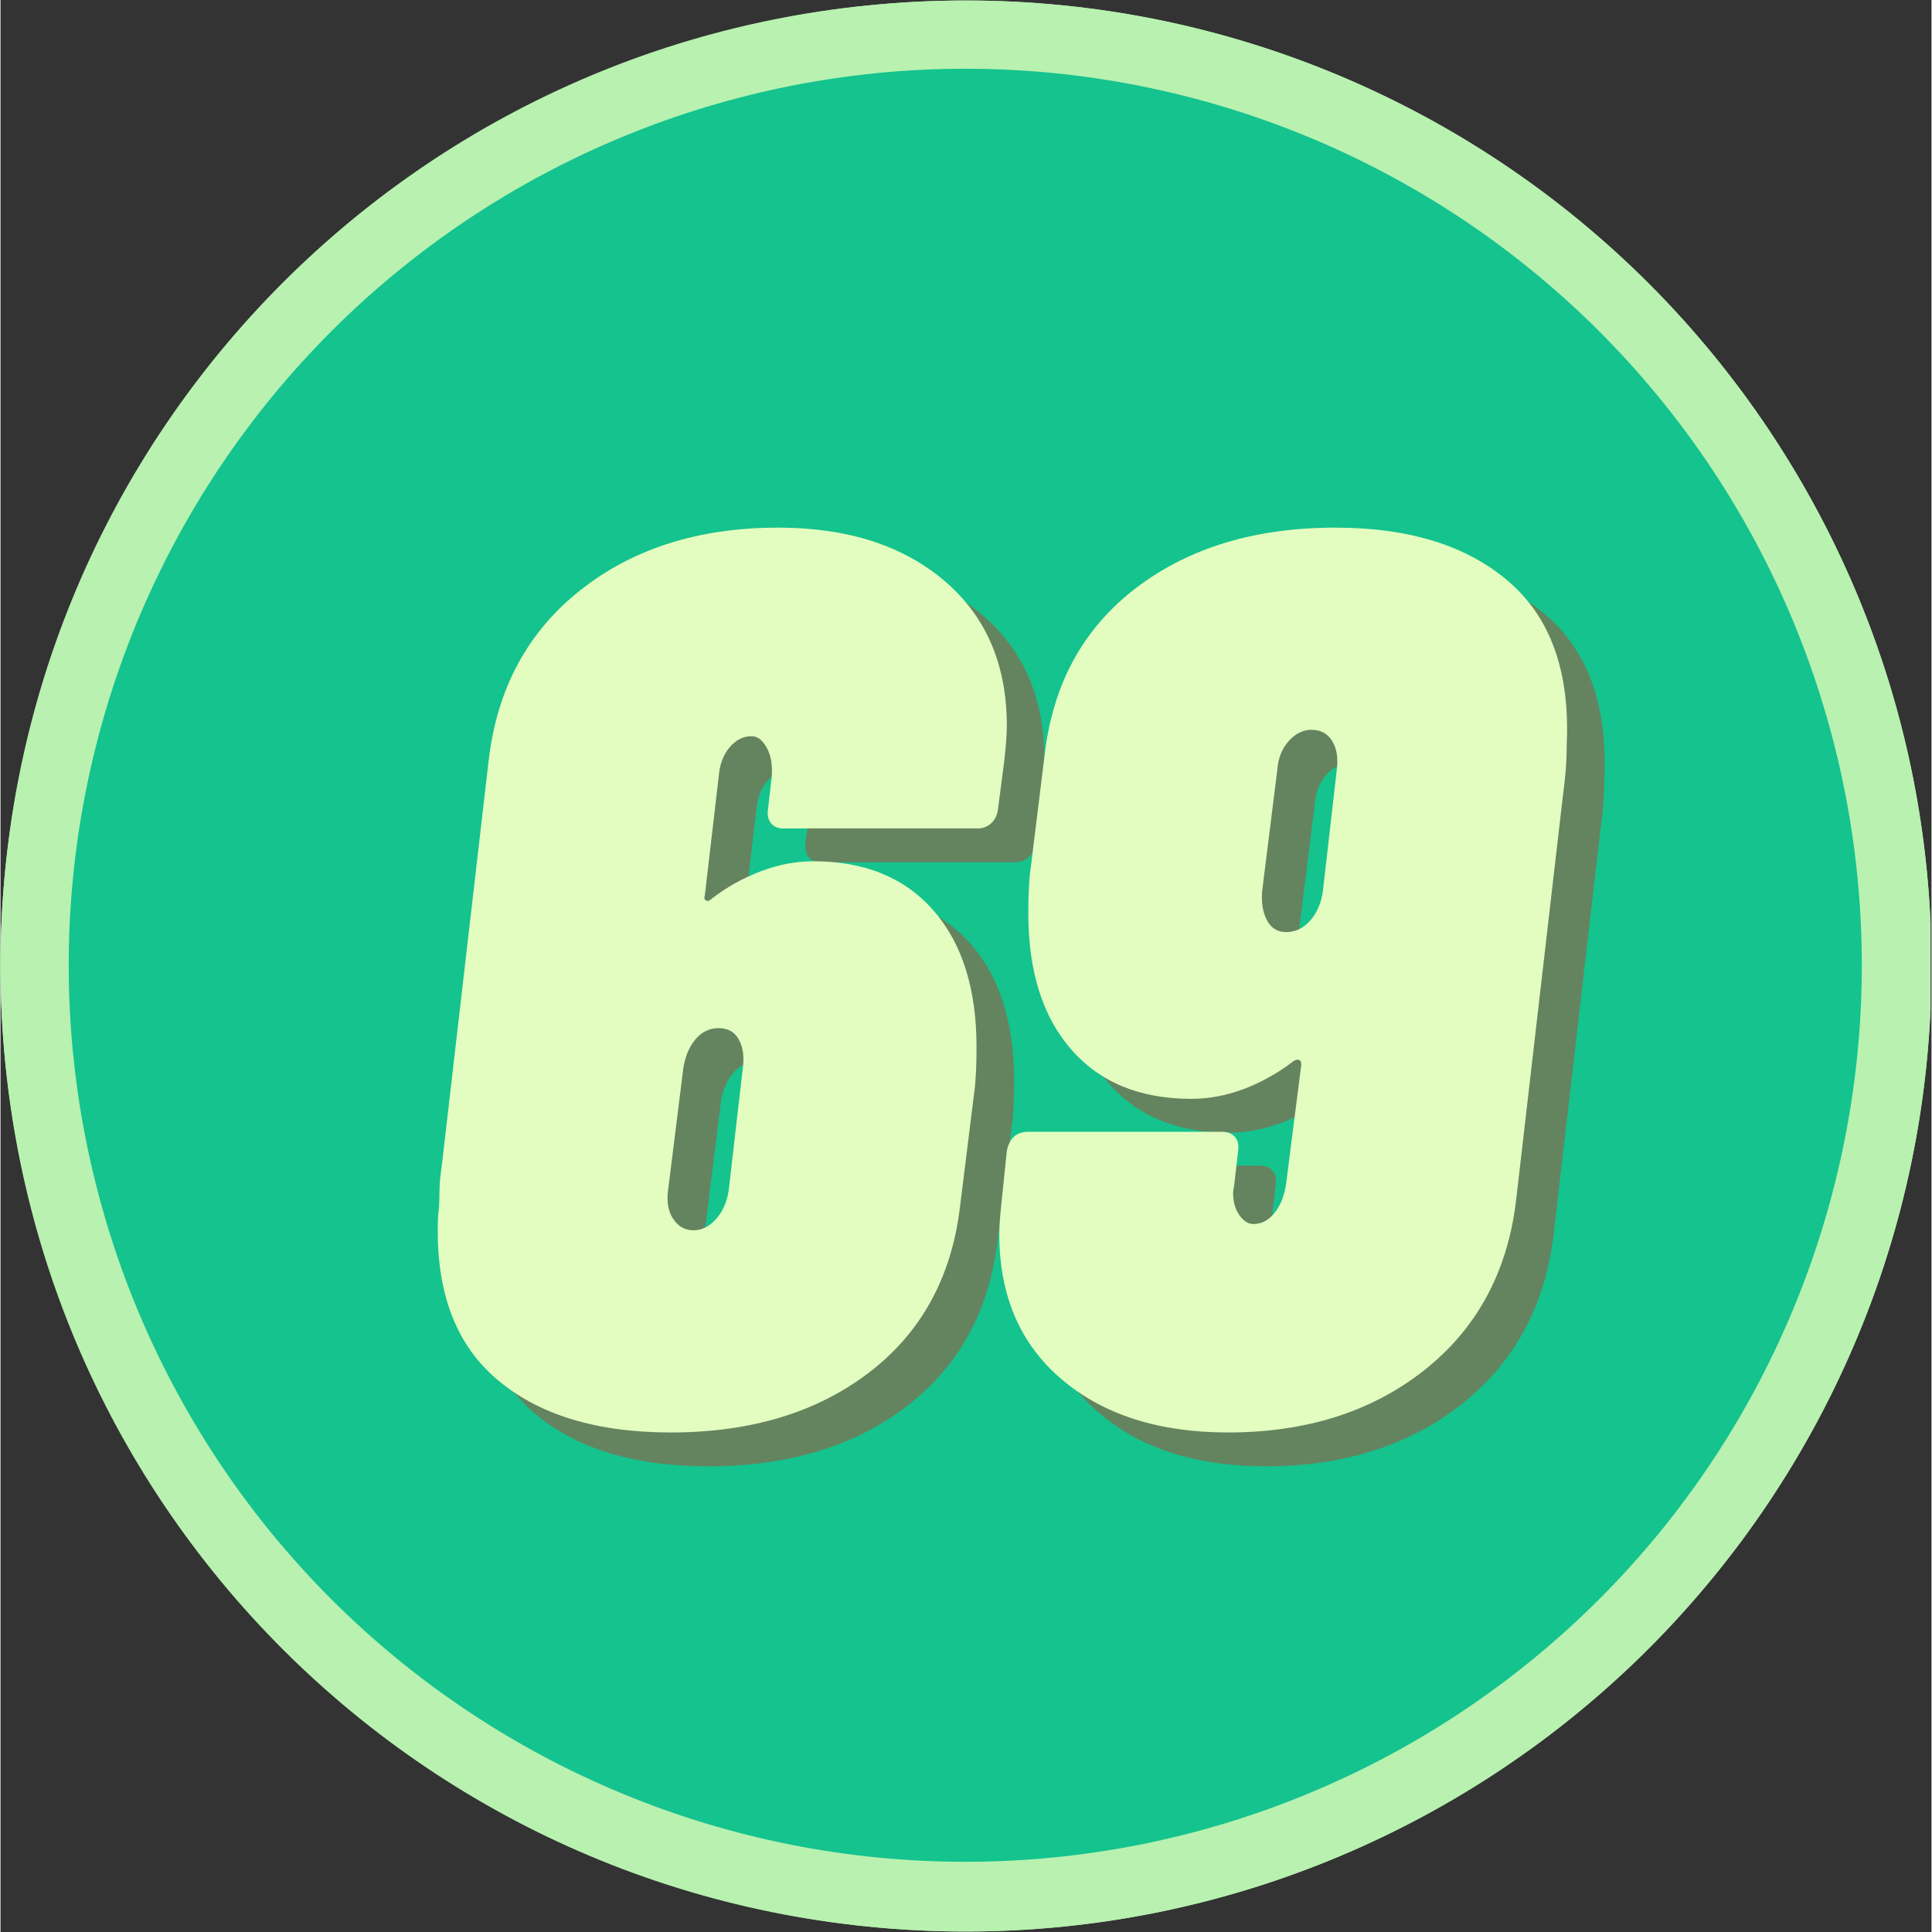 <svg xmlns="http://www.w3.org/2000/svg" xmlns:xlink="http://www.w3.org/1999/xlink" width="308" zoomAndPan="magnify" viewBox="0 0 230.88 231" height="308" preserveAspectRatio="xMidYMid meet" version="1.0"><rect x="0" y="0" width="230.88" height="231" fill="#333333" stroke="none"/><defs><g/><clipPath id="id1"><path d="M 0 0.059 L 230.762 0.059 L 230.762 230.938 L 0 230.938 Z M 0 0.059 " clip-rule="nonzero"/></clipPath><clipPath id="id2"><path d="M 8.156 8.219 L 222.547 8.219 L 222.547 222.605 L 8.156 222.605 Z M 8.156 8.219 " clip-rule="nonzero"/></clipPath></defs><g clip-path="url(#id1)"><path fill="#b8f1b0" d="M 230.879 115.5 C 230.879 117.391 230.832 119.277 230.742 121.164 C 230.648 123.051 230.508 124.934 230.324 126.816 C 230.141 128.695 229.906 130.57 229.629 132.438 C 229.352 134.309 229.031 136.168 228.66 138.02 C 228.293 139.875 227.879 141.719 227.422 143.551 C 226.961 145.383 226.457 147.203 225.91 149.012 C 225.359 150.82 224.77 152.613 224.133 154.391 C 223.496 156.168 222.816 157.93 222.094 159.676 C 221.371 161.422 220.605 163.148 219.797 164.855 C 218.988 166.566 218.141 168.25 217.25 169.918 C 216.359 171.586 215.426 173.227 214.457 174.848 C 213.484 176.469 212.473 178.062 211.426 179.637 C 210.375 181.207 209.289 182.75 208.164 184.266 C 207.035 185.785 205.875 187.273 204.676 188.734 C 203.477 190.195 202.242 191.625 200.977 193.023 C 199.707 194.426 198.402 195.793 197.07 197.129 C 195.734 198.465 194.363 199.766 192.965 201.035 C 191.566 202.305 190.133 203.539 188.676 204.734 C 187.215 205.934 185.727 207.098 184.207 208.223 C 182.691 209.348 181.145 210.434 179.574 211.484 C 178.004 212.535 176.41 213.543 174.789 214.516 C 173.168 215.488 171.523 216.418 169.859 217.309 C 168.191 218.199 166.504 219.047 164.797 219.855 C 163.09 220.664 161.363 221.43 159.617 222.152 C 157.871 222.875 156.109 223.555 154.332 224.191 C 152.551 224.828 150.758 225.422 148.949 225.969 C 147.141 226.516 145.32 227.02 143.488 227.48 C 141.656 227.938 139.812 228.352 137.961 228.723 C 136.109 229.09 134.246 229.414 132.379 229.691 C 130.508 229.969 128.637 230.199 126.754 230.383 C 124.875 230.57 122.992 230.707 121.105 230.801 C 119.219 230.895 117.328 230.941 115.441 230.941 C 113.551 230.941 111.664 230.895 109.777 230.801 C 107.887 230.707 106.004 230.57 104.125 230.383 C 102.246 230.199 100.371 229.969 98.5 229.691 C 96.633 229.414 94.773 229.09 92.918 228.723 C 91.066 228.352 89.223 227.938 87.391 227.48 C 85.559 227.02 83.738 226.516 81.93 225.969 C 80.121 225.422 78.328 224.828 76.551 224.191 C 74.77 223.555 73.008 222.875 71.262 222.152 C 69.516 221.43 67.789 220.664 66.082 219.855 C 64.375 219.047 62.688 218.199 61.023 217.309 C 59.355 216.418 57.711 215.488 56.094 214.516 C 54.473 213.543 52.875 212.535 51.305 211.484 C 49.734 210.434 48.191 209.348 46.672 208.223 C 45.156 207.098 43.668 205.934 42.207 204.734 C 40.746 203.539 39.316 202.305 37.914 201.035 C 36.516 199.766 35.148 198.465 33.812 197.129 C 32.477 195.793 31.172 194.426 29.906 193.023 C 28.637 191.625 27.402 190.195 26.203 188.734 C 25.004 187.273 23.844 185.785 22.719 184.266 C 21.594 182.75 20.504 181.207 19.457 179.637 C 18.406 178.062 17.395 176.469 16.422 174.848 C 15.453 173.227 14.523 171.586 13.633 169.918 C 12.742 168.25 11.891 166.566 11.082 164.855 C 10.277 163.148 9.512 161.422 8.789 159.676 C 8.062 157.93 7.383 156.168 6.75 154.391 C 6.113 152.613 5.52 150.816 4.973 149.012 C 4.422 147.203 3.918 145.383 3.461 143.551 C 3 141.719 2.586 139.875 2.219 138.02 C 1.848 136.168 1.527 134.309 1.25 132.438 C 0.973 130.57 0.742 128.695 0.555 126.816 C 0.371 124.934 0.23 123.051 0.141 121.164 C 0.047 119.277 0 117.391 0 115.5 C 0 113.609 0.047 111.723 0.141 109.836 C 0.23 107.949 0.371 106.066 0.555 104.184 C 0.742 102.305 0.973 100.43 1.25 98.562 C 1.527 96.691 1.848 94.832 2.219 92.98 C 2.586 91.125 3 89.281 3.461 87.449 C 3.918 85.617 4.422 83.797 4.973 81.988 C 5.52 80.18 6.113 78.387 6.75 76.609 C 7.383 74.832 8.062 73.07 8.789 71.324 C 9.512 69.578 10.277 67.852 11.082 66.145 C 11.891 64.434 12.742 62.75 13.633 61.082 C 14.523 59.414 15.453 57.773 16.422 56.152 C 17.395 54.531 18.406 52.938 19.457 51.363 C 20.504 49.793 21.594 48.25 22.719 46.734 C 23.844 45.215 25.004 43.727 26.203 42.266 C 27.402 40.805 28.637 39.375 29.906 37.977 C 31.172 36.574 32.477 35.207 33.812 33.871 C 35.148 32.535 36.516 31.234 37.914 29.965 C 39.316 28.695 40.746 27.461 42.207 26.266 C 43.668 25.066 45.156 23.902 46.672 22.777 C 48.191 21.652 49.734 20.566 51.305 19.516 C 52.875 18.465 54.473 17.457 56.094 16.484 C 57.711 15.512 59.355 14.582 61.023 13.691 C 62.688 12.801 64.375 11.953 66.082 11.145 C 67.789 10.336 69.516 9.57 71.262 8.848 C 73.008 8.125 74.77 7.445 76.551 6.809 C 78.328 6.172 80.121 5.578 81.93 5.031 C 83.738 4.48 85.559 3.98 87.391 3.52 C 89.223 3.062 91.066 2.648 92.918 2.277 C 94.773 1.91 96.633 1.586 98.5 1.309 C 100.371 1.031 102.246 0.801 104.125 0.617 C 106.004 0.43 107.887 0.293 109.777 0.199 C 111.664 0.105 113.551 0.059 115.441 0.059 C 117.328 0.059 119.219 0.105 121.105 0.199 C 122.992 0.293 124.875 0.43 126.754 0.617 C 128.637 0.801 130.508 1.031 132.379 1.309 C 134.246 1.586 136.109 1.91 137.961 2.277 C 139.812 2.648 141.656 3.062 143.488 3.52 C 145.32 3.98 147.141 4.48 148.949 5.031 C 150.758 5.578 152.551 6.172 154.332 6.809 C 156.109 7.445 157.871 8.125 159.617 8.848 C 161.363 9.57 163.09 10.336 164.797 11.145 C 166.504 11.953 168.191 12.801 169.859 13.691 C 171.523 14.582 173.168 15.512 174.789 16.484 C 176.41 17.457 178.004 18.465 179.574 19.516 C 181.145 20.566 182.691 21.652 184.207 22.777 C 185.727 23.902 187.215 25.066 188.676 26.266 C 190.133 27.461 191.566 28.695 192.965 29.965 C 194.363 31.234 195.734 32.535 197.07 33.871 C 198.402 35.207 199.707 36.574 200.977 37.977 C 202.242 39.375 203.477 40.805 204.676 42.266 C 205.875 43.727 207.035 45.215 208.164 46.734 C 209.289 48.25 210.375 49.793 211.426 51.363 C 212.473 52.938 213.484 54.531 214.457 56.152 C 215.426 57.773 216.359 59.414 217.25 61.082 C 218.141 62.75 218.988 64.434 219.797 66.145 C 220.605 67.852 221.371 69.578 222.094 71.324 C 222.816 73.07 223.496 74.832 224.133 76.609 C 224.77 78.387 225.359 80.18 225.91 81.988 C 226.457 83.797 226.961 85.617 227.422 87.449 C 227.879 89.281 228.293 91.125 228.66 92.98 C 229.031 94.832 229.352 96.691 229.629 98.562 C 229.906 100.43 230.141 102.305 230.324 104.184 C 230.508 106.066 230.648 107.949 230.742 109.836 C 230.832 111.723 230.879 113.609 230.879 115.5 Z M 230.879 115.5 " fill-opacity="1" fill-rule="nonzero"/><path fill="#b8f1b0" d="M 115.441 0.059 C 51.504 0.059 0 51.562 0 115.5 C 0 179.438 51.504 230.941 115.441 230.941 C 178.785 230.941 230.879 179.438 230.879 115.5 C 230.879 51.562 178.785 0.059 115.441 0.059 Z M 115.441 213.18 C 61.566 213.18 17.762 169.371 17.762 115.5 C 17.762 61.629 61.566 17.82 115.441 17.82 C 169.312 17.82 213.121 61.629 213.121 115.5 C 213.121 169.371 169.312 213.18 115.441 213.18 Z M 115.441 213.18 " fill-opacity="1" fill-rule="nonzero"/></g><path fill="#14c38e" d="M 115.441 17.82 C 61.566 17.82 17.762 61.629 17.762 115.5 C 17.762 169.371 61.566 213.18 115.441 213.18 C 169.312 213.18 213.121 169.371 213.121 115.5 C 213.121 61.629 169.312 17.82 115.441 17.82 Z M 115.441 17.82 " fill-opacity="1" fill-rule="nonzero"/><g fill="#d32f23" fill-opacity="0.42"><g transform="translate(75.814, 175.973)"><g><path d="M 49.047 0 C 47.578 0 46.895 -0.734 47 -2.203 L 46.688 -14.188 C 46.789 -14.406 46.734 -14.594 46.516 -14.75 C 46.305 -14.906 46.098 -14.984 45.891 -14.984 L 32.172 -14.984 C 31.648 -14.984 31.281 -14.719 31.062 -14.188 L 28.078 -2.203 C 27.754 -0.734 26.859 0 25.391 0 L 1.422 0 C -0.16 0 -0.738 -0.836 -0.312 -2.516 L 34.375 -108.344 C 34.801 -109.707 35.75 -110.391 37.219 -110.391 L 65.125 -110.391 C 66.602 -110.391 67.395 -109.707 67.5 -108.344 L 76.172 -2.516 L 76.172 -2.203 C 76.172 -0.734 75.383 0 73.812 0 Z M 37.531 -38.484 C 37.32 -37.953 37.477 -37.688 38 -37.688 L 45.422 -37.688 C 45.734 -37.688 45.992 -37.953 46.203 -38.484 L 45.578 -67.656 C 45.578 -68.07 45.441 -68.254 45.172 -68.203 C 44.91 -68.148 44.781 -67.969 44.781 -67.656 Z M 37.531 -38.484 "/></g></g></g><g fill="#e3fcbf" fill-opacity="1"><g transform="translate(71.126, 171.752)"><g><path d="M 49.047 0 C 47.578 0 46.895 -0.734 47 -2.203 L 46.688 -14.188 C 46.789 -14.406 46.734 -14.594 46.516 -14.75 C 46.305 -14.906 46.098 -14.984 45.891 -14.984 L 32.172 -14.984 C 31.648 -14.984 31.281 -14.719 31.062 -14.188 L 28.078 -2.203 C 27.754 -0.734 26.859 0 25.391 0 L 1.422 0 C -0.16 0 -0.738 -0.836 -0.312 -2.516 L 34.375 -108.344 C 34.801 -109.707 35.75 -110.391 37.219 -110.391 L 65.125 -110.391 C 66.602 -110.391 67.395 -109.707 67.5 -108.344 L 76.172 -2.516 L 76.172 -2.203 C 76.172 -0.734 75.383 0 73.812 0 Z M 37.531 -38.484 C 37.32 -37.953 37.477 -37.688 38 -37.688 L 45.422 -37.688 C 45.734 -37.688 45.992 -37.953 46.203 -38.484 L 45.578 -67.656 C 45.578 -68.07 45.441 -68.254 45.172 -68.203 C 44.91 -68.148 44.781 -67.969 44.781 -67.656 Z M 37.531 -38.484 "/></g></g></g><g clip-path="url(#id2)"><path fill="#14c38e" d="M 222.547 115.41 C 222.547 117.168 222.504 118.918 222.418 120.672 C 222.332 122.426 222.203 124.172 222.031 125.918 C 221.859 127.664 221.645 129.406 221.387 131.141 C 221.129 132.875 220.828 134.605 220.488 136.324 C 220.145 138.047 219.762 139.758 219.332 141.457 C 218.906 143.16 218.441 144.852 217.93 146.527 C 217.422 148.207 216.871 149.871 216.281 151.523 C 215.688 153.176 215.059 154.812 214.387 156.434 C 213.715 158.055 213.004 159.656 212.254 161.242 C 211.504 162.828 210.715 164.395 209.891 165.941 C 209.062 167.488 208.199 169.016 207.297 170.52 C 206.395 172.027 205.457 173.508 204.48 174.965 C 203.508 176.426 202.496 177.859 201.449 179.266 C 200.406 180.676 199.328 182.059 198.215 183.414 C 197.102 184.77 195.957 186.098 194.777 187.398 C 193.598 188.699 192.391 189.969 191.148 191.211 C 189.91 192.449 188.641 193.66 187.34 194.836 C 186.039 196.016 184.711 197.16 183.355 198.273 C 182 199.387 180.617 200.465 179.207 201.512 C 177.797 202.555 176.363 203.566 174.906 204.539 C 173.445 205.516 171.965 206.453 170.461 207.355 C 168.957 208.258 167.43 209.121 165.883 209.949 C 164.336 210.777 162.77 211.562 161.184 212.312 C 159.598 213.062 157.992 213.773 156.375 214.445 C 154.754 215.117 153.117 215.75 151.465 216.34 C 149.812 216.93 148.148 217.48 146.469 217.992 C 144.789 218.5 143.102 218.969 141.398 219.395 C 139.695 219.82 137.984 220.203 136.266 220.547 C 134.543 220.891 132.816 221.188 131.082 221.445 C 129.344 221.703 127.605 221.918 125.859 222.09 C 124.113 222.262 122.363 222.391 120.613 222.477 C 118.859 222.562 117.105 222.605 115.352 222.605 C 113.598 222.605 111.844 222.562 110.094 222.477 C 108.34 222.391 106.59 222.262 104.844 222.09 C 103.098 221.918 101.359 221.703 99.625 221.445 C 97.887 221.188 96.16 220.891 94.438 220.547 C 92.719 220.203 91.008 219.82 89.305 219.395 C 87.605 218.969 85.914 218.5 84.234 217.992 C 82.555 217.48 80.891 216.93 79.238 216.34 C 77.586 215.75 75.953 215.117 74.332 214.445 C 72.711 213.773 71.105 213.062 69.52 212.312 C 67.934 211.562 66.367 210.777 64.82 209.949 C 63.273 209.121 61.746 208.258 60.242 207.355 C 58.738 206.453 57.258 205.516 55.797 204.539 C 54.34 203.566 52.906 202.555 51.496 201.512 C 50.086 200.465 48.703 199.387 47.348 198.273 C 45.992 197.16 44.664 196.016 43.363 194.836 C 42.066 193.66 40.793 192.449 39.555 191.211 C 38.312 189.969 37.105 188.699 35.926 187.398 C 34.75 186.098 33.602 184.77 32.488 183.414 C 31.375 182.059 30.297 180.676 29.254 179.266 C 28.207 177.859 27.199 176.426 26.223 174.965 C 25.25 173.508 24.309 172.027 23.41 170.52 C 22.508 169.016 21.641 167.488 20.816 165.941 C 19.988 164.395 19.199 162.828 18.449 161.242 C 17.699 159.656 16.988 158.055 16.316 156.434 C 15.645 154.812 15.016 153.176 14.422 151.523 C 13.832 149.871 13.281 148.207 12.773 146.527 C 12.266 144.852 11.797 143.16 11.371 141.457 C 10.945 139.758 10.559 138.047 10.219 136.324 C 9.875 134.605 9.574 132.875 9.316 131.141 C 9.059 129.406 8.848 127.664 8.672 125.918 C 8.5 124.172 8.371 122.426 8.285 120.672 C 8.199 118.918 8.156 117.168 8.156 115.41 C 8.156 113.656 8.199 111.906 8.285 110.152 C 8.371 108.398 8.5 106.652 8.672 104.906 C 8.848 103.16 9.059 101.418 9.316 99.684 C 9.574 97.949 9.875 96.219 10.219 94.5 C 10.559 92.777 10.945 91.066 11.371 89.367 C 11.797 87.664 12.266 85.973 12.773 84.297 C 13.281 82.617 13.832 80.949 14.422 79.301 C 15.016 77.648 15.645 76.012 16.316 74.391 C 16.988 72.77 17.699 71.168 18.449 69.582 C 19.199 67.996 19.988 66.43 20.816 64.883 C 21.641 63.332 22.508 61.809 23.41 60.305 C 24.309 58.797 25.25 57.316 26.223 55.859 C 27.199 54.398 28.207 52.965 29.254 51.555 C 30.297 50.148 31.375 48.766 32.488 47.41 C 33.602 46.051 34.75 44.723 35.926 43.426 C 37.105 42.125 38.312 40.855 39.555 39.613 C 40.793 38.375 42.066 37.164 43.363 35.984 C 44.664 34.809 45.992 33.664 47.348 32.551 C 48.703 31.438 50.086 30.359 51.496 29.312 C 52.906 28.27 54.34 27.258 55.797 26.281 C 57.258 25.309 58.738 24.371 60.242 23.469 C 61.746 22.566 63.273 21.703 64.82 20.875 C 66.367 20.047 67.934 19.258 69.52 18.508 C 71.105 17.758 72.711 17.047 74.332 16.379 C 75.953 15.707 77.586 15.074 79.238 14.484 C 80.891 13.895 82.555 13.344 84.234 12.832 C 85.914 12.324 87.605 11.855 89.305 11.43 C 91.008 11.004 92.719 10.621 94.438 10.277 C 96.16 9.934 97.887 9.637 99.625 9.379 C 101.359 9.121 103.098 8.906 104.844 8.734 C 106.59 8.562 108.34 8.434 110.094 8.348 C 111.844 8.262 113.598 8.219 115.352 8.219 C 117.105 8.219 118.859 8.262 120.613 8.348 C 122.363 8.434 124.113 8.562 125.859 8.734 C 127.605 8.906 129.344 9.121 131.082 9.379 C 132.816 9.637 134.543 9.934 136.266 10.277 C 137.984 10.621 139.695 11.004 141.398 11.43 C 143.102 11.855 144.789 12.324 146.469 12.832 C 148.148 13.344 149.812 13.895 151.465 14.484 C 153.117 15.074 154.754 15.707 156.375 16.379 C 157.996 17.047 159.598 17.758 161.184 18.508 C 162.77 19.258 164.336 20.047 165.883 20.875 C 167.43 21.703 168.957 22.566 170.461 23.469 C 171.965 24.371 173.445 25.309 174.906 26.281 C 176.363 27.258 177.797 28.27 179.207 29.312 C 180.617 30.359 182 31.438 183.355 32.551 C 184.711 33.664 186.039 34.809 187.34 35.984 C 188.641 37.164 189.91 38.375 191.148 39.613 C 192.391 40.855 193.598 42.125 194.777 43.426 C 195.957 44.723 197.102 46.051 198.215 47.41 C 199.328 48.766 200.406 50.148 201.449 51.555 C 202.496 52.965 203.508 54.398 204.48 55.859 C 205.457 57.316 206.395 58.797 207.297 60.305 C 208.199 61.809 209.062 63.332 209.891 64.883 C 210.715 66.43 211.504 67.996 212.254 69.582 C 213.004 71.168 213.715 72.77 214.387 74.391 C 215.059 76.012 215.688 77.648 216.281 79.301 C 216.871 80.949 217.422 82.617 217.93 84.297 C 218.441 85.973 218.906 87.664 219.332 89.367 C 219.762 91.066 220.145 92.777 220.488 94.5 C 220.828 96.219 221.129 97.949 221.387 99.684 C 221.645 101.418 221.859 103.16 222.031 104.906 C 222.203 106.652 222.332 108.398 222.418 110.152 C 222.504 111.906 222.547 113.656 222.547 115.41 Z M 222.547 115.41 " fill-opacity="1" fill-rule="nonzero"/></g><g fill="#d32f23" fill-opacity="0.42"><g transform="translate(53.645, 174.115)"><g><path d="M 48.047 -67.094 C 54.191 -67.094 58.977 -65.129 62.406 -61.203 C 65.832 -57.273 67.547 -51.832 67.547 -44.875 C 67.547 -42.457 67.445 -40.594 67.25 -39.281 L 65.578 -25.844 C 64.578 -17.375 60.953 -10.75 54.703 -5.969 C 48.453 -1.188 40.547 1.203 30.984 1.203 C 22.016 1.203 15.035 -0.957 10.047 -5.281 C 5.055 -9.613 2.766 -16.113 3.172 -24.781 C 3.273 -25.488 3.328 -26.344 3.328 -27.344 C 3.328 -28.352 3.426 -29.516 3.625 -30.828 L 9.219 -79.188 C 10.227 -87.75 13.879 -94.52 20.172 -99.5 C 26.473 -104.488 34.359 -106.984 43.828 -106.984 C 52.086 -106.984 58.707 -104.867 63.688 -100.641 C 68.676 -96.41 71.172 -90.617 71.172 -83.266 C 71.172 -82.359 71.07 -81 70.875 -79.188 L 70.109 -73.281 C 70.016 -72.582 69.738 -72.031 69.281 -71.625 C 68.832 -71.219 68.305 -71.016 67.703 -71.016 L 44.422 -71.016 C 43.816 -71.016 43.336 -71.219 42.984 -71.625 C 42.641 -72.031 42.516 -72.582 42.609 -73.281 L 43.062 -77.219 C 43.164 -78.625 42.961 -79.781 42.453 -80.688 C 41.953 -81.594 41.352 -82.047 40.656 -82.047 C 39.645 -82.047 38.758 -81.594 38 -80.688 C 37.25 -79.781 36.82 -78.625 36.719 -77.219 L 35.062 -63.016 C 34.957 -62.711 35.004 -62.508 35.203 -62.406 C 35.41 -62.301 35.613 -62.352 35.812 -62.562 C 37.625 -63.969 39.586 -65.07 41.703 -65.875 C 43.816 -66.688 45.93 -67.094 48.047 -67.094 Z M 39.594 -42.312 C 39.789 -43.719 39.633 -44.875 39.125 -45.781 C 38.625 -46.688 37.82 -47.141 36.719 -47.141 C 35.613 -47.141 34.68 -46.688 33.922 -45.781 C 33.172 -44.875 32.691 -43.719 32.484 -42.312 L 30.672 -27.797 C 30.473 -26.391 30.676 -25.234 31.281 -24.328 C 31.883 -23.422 32.691 -22.969 33.703 -22.969 C 34.703 -22.969 35.602 -23.422 36.406 -24.328 C 37.219 -25.234 37.723 -26.391 37.922 -27.797 Z M 39.594 -42.312 "/></g></g></g><g fill="#d32f23" fill-opacity="0.42"><g transform="translate(121.037, 174.115)"><g><path d="M 64.672 -26.594 C 63.66 -18.031 60.008 -11.254 53.719 -6.266 C 47.426 -1.285 39.594 1.203 30.219 1.203 C 21.957 1.203 15.332 -0.91 10.344 -5.141 C 5.363 -9.367 2.875 -15.16 2.875 -22.516 C 2.875 -23.422 2.973 -24.781 3.172 -26.594 L 3.781 -32.484 C 4.082 -33.992 4.938 -34.75 6.344 -34.75 L 29.469 -34.75 C 30.176 -34.75 30.703 -34.547 31.047 -34.141 C 31.398 -33.742 31.531 -33.191 31.438 -32.484 L 30.984 -28.562 L 30.828 -27.5 C 30.828 -26.395 31.078 -25.488 31.578 -24.781 C 32.086 -24.07 32.645 -23.719 33.25 -23.719 C 34.25 -23.719 35.102 -24.172 35.812 -25.078 C 36.52 -25.984 36.973 -27.145 37.172 -28.562 L 38.984 -42.766 C 38.984 -43.367 38.68 -43.52 38.078 -43.219 C 36.266 -41.812 34.301 -40.703 32.188 -39.891 C 30.07 -39.086 27.957 -38.688 25.844 -38.688 C 19.695 -38.688 14.91 -40.648 11.484 -44.578 C 8.055 -48.504 6.344 -53.941 6.344 -60.891 C 6.344 -63.316 6.445 -65.18 6.656 -66.484 L 8.312 -79.938 C 9.32 -88.395 12.973 -95.016 19.266 -99.797 C 25.555 -104.586 33.488 -106.984 43.062 -106.984 C 51.926 -106.984 58.852 -104.816 63.844 -100.484 C 68.832 -96.148 71.125 -89.656 70.719 -81 C 70.719 -79.082 70.566 -77.066 70.266 -74.953 Z M 37.172 -58.625 C 38.273 -58.625 39.227 -59.078 40.031 -59.984 C 40.844 -60.891 41.352 -62.051 41.562 -63.469 L 43.219 -77.969 C 43.414 -79.383 43.238 -80.547 42.688 -81.453 C 42.133 -82.359 41.301 -82.812 40.188 -82.812 C 39.188 -82.812 38.281 -82.359 37.469 -81.453 C 36.664 -80.547 36.211 -79.383 36.109 -77.969 L 34.297 -63.469 C 34.203 -62.051 34.406 -60.891 34.906 -59.984 C 35.406 -59.078 36.16 -58.625 37.172 -58.625 Z M 37.172 -58.625 "/></g></g></g><g fill="#e3fcbf" fill-opacity="1"><g transform="translate(49.152, 170.07)"><g><path d="M 48.047 -67.094 C 54.191 -67.094 58.977 -65.129 62.406 -61.203 C 65.832 -57.273 67.547 -51.832 67.547 -44.875 C 67.547 -42.457 67.445 -40.594 67.25 -39.281 L 65.578 -25.844 C 64.578 -17.375 60.953 -10.75 54.703 -5.969 C 48.453 -1.188 40.547 1.203 30.984 1.203 C 22.016 1.203 15.035 -0.957 10.047 -5.281 C 5.055 -9.613 2.766 -16.113 3.172 -24.781 C 3.273 -25.488 3.328 -26.344 3.328 -27.344 C 3.328 -28.352 3.426 -29.516 3.625 -30.828 L 9.219 -79.188 C 10.227 -87.75 13.879 -94.52 20.172 -99.5 C 26.473 -104.488 34.359 -106.984 43.828 -106.984 C 52.086 -106.984 58.707 -104.867 63.688 -100.641 C 68.676 -96.41 71.172 -90.617 71.172 -83.266 C 71.172 -82.359 71.07 -81 70.875 -79.188 L 70.109 -73.281 C 70.016 -72.582 69.738 -72.031 69.281 -71.625 C 68.832 -71.219 68.305 -71.016 67.703 -71.016 L 44.422 -71.016 C 43.816 -71.016 43.336 -71.219 42.984 -71.625 C 42.641 -72.031 42.516 -72.582 42.609 -73.281 L 43.062 -77.219 C 43.164 -78.625 42.961 -79.781 42.453 -80.688 C 41.953 -81.594 41.352 -82.047 40.656 -82.047 C 39.645 -82.047 38.758 -81.594 38 -80.688 C 37.25 -79.781 36.82 -78.625 36.719 -77.219 L 35.062 -63.016 C 34.957 -62.711 35.004 -62.508 35.203 -62.406 C 35.41 -62.301 35.613 -62.352 35.812 -62.562 C 37.625 -63.969 39.586 -65.07 41.703 -65.875 C 43.816 -66.688 45.93 -67.094 48.047 -67.094 Z M 39.594 -42.312 C 39.789 -43.719 39.633 -44.875 39.125 -45.781 C 38.625 -46.688 37.82 -47.141 36.719 -47.141 C 35.613 -47.141 34.68 -46.688 33.922 -45.781 C 33.172 -44.875 32.691 -43.719 32.484 -42.312 L 30.672 -27.797 C 30.473 -26.391 30.676 -25.234 31.281 -24.328 C 31.883 -23.422 32.691 -22.969 33.703 -22.969 C 34.703 -22.969 35.602 -23.422 36.406 -24.328 C 37.219 -25.234 37.723 -26.391 37.922 -27.797 Z M 39.594 -42.312 "/></g></g></g><g fill="#e3fcbf" fill-opacity="1"><g transform="translate(116.545, 170.07)"><g><path d="M 64.672 -26.594 C 63.66 -18.031 60.008 -11.254 53.719 -6.266 C 47.426 -1.285 39.594 1.203 30.219 1.203 C 21.957 1.203 15.332 -0.91 10.344 -5.141 C 5.363 -9.367 2.875 -15.16 2.875 -22.516 C 2.875 -23.422 2.973 -24.781 3.172 -26.594 L 3.781 -32.484 C 4.082 -33.992 4.938 -34.75 6.344 -34.75 L 29.469 -34.75 C 30.176 -34.75 30.703 -34.547 31.047 -34.141 C 31.398 -33.742 31.531 -33.191 31.438 -32.484 L 30.984 -28.562 L 30.828 -27.5 C 30.828 -26.395 31.078 -25.488 31.578 -24.781 C 32.086 -24.07 32.645 -23.719 33.25 -23.719 C 34.25 -23.719 35.102 -24.172 35.812 -25.078 C 36.52 -25.984 36.973 -27.145 37.172 -28.562 L 38.984 -42.766 C 38.984 -43.367 38.68 -43.52 38.078 -43.219 C 36.266 -41.812 34.301 -40.703 32.188 -39.891 C 30.07 -39.086 27.957 -38.688 25.844 -38.688 C 19.695 -38.688 14.91 -40.648 11.484 -44.578 C 8.055 -48.504 6.344 -53.941 6.344 -60.891 C 6.344 -63.316 6.445 -65.18 6.656 -66.484 L 8.312 -79.938 C 9.32 -88.395 12.973 -95.016 19.266 -99.797 C 25.555 -104.586 33.488 -106.984 43.062 -106.984 C 51.926 -106.984 58.852 -104.816 63.844 -100.484 C 68.832 -96.148 71.125 -89.656 70.719 -81 C 70.719 -79.082 70.566 -77.066 70.266 -74.953 Z M 37.172 -58.625 C 38.273 -58.625 39.227 -59.078 40.031 -59.984 C 40.844 -60.891 41.352 -62.051 41.562 -63.469 L 43.219 -77.969 C 43.414 -79.383 43.238 -80.547 42.688 -81.453 C 42.133 -82.359 41.301 -82.812 40.188 -82.812 C 39.188 -82.812 38.281 -82.359 37.469 -81.453 C 36.664 -80.547 36.211 -79.383 36.109 -77.969 L 34.297 -63.469 C 34.203 -62.051 34.406 -60.891 34.906 -59.984 C 35.406 -59.078 36.16 -58.625 37.172 -58.625 Z M 37.172 -58.625 "/></g></g></g></svg>